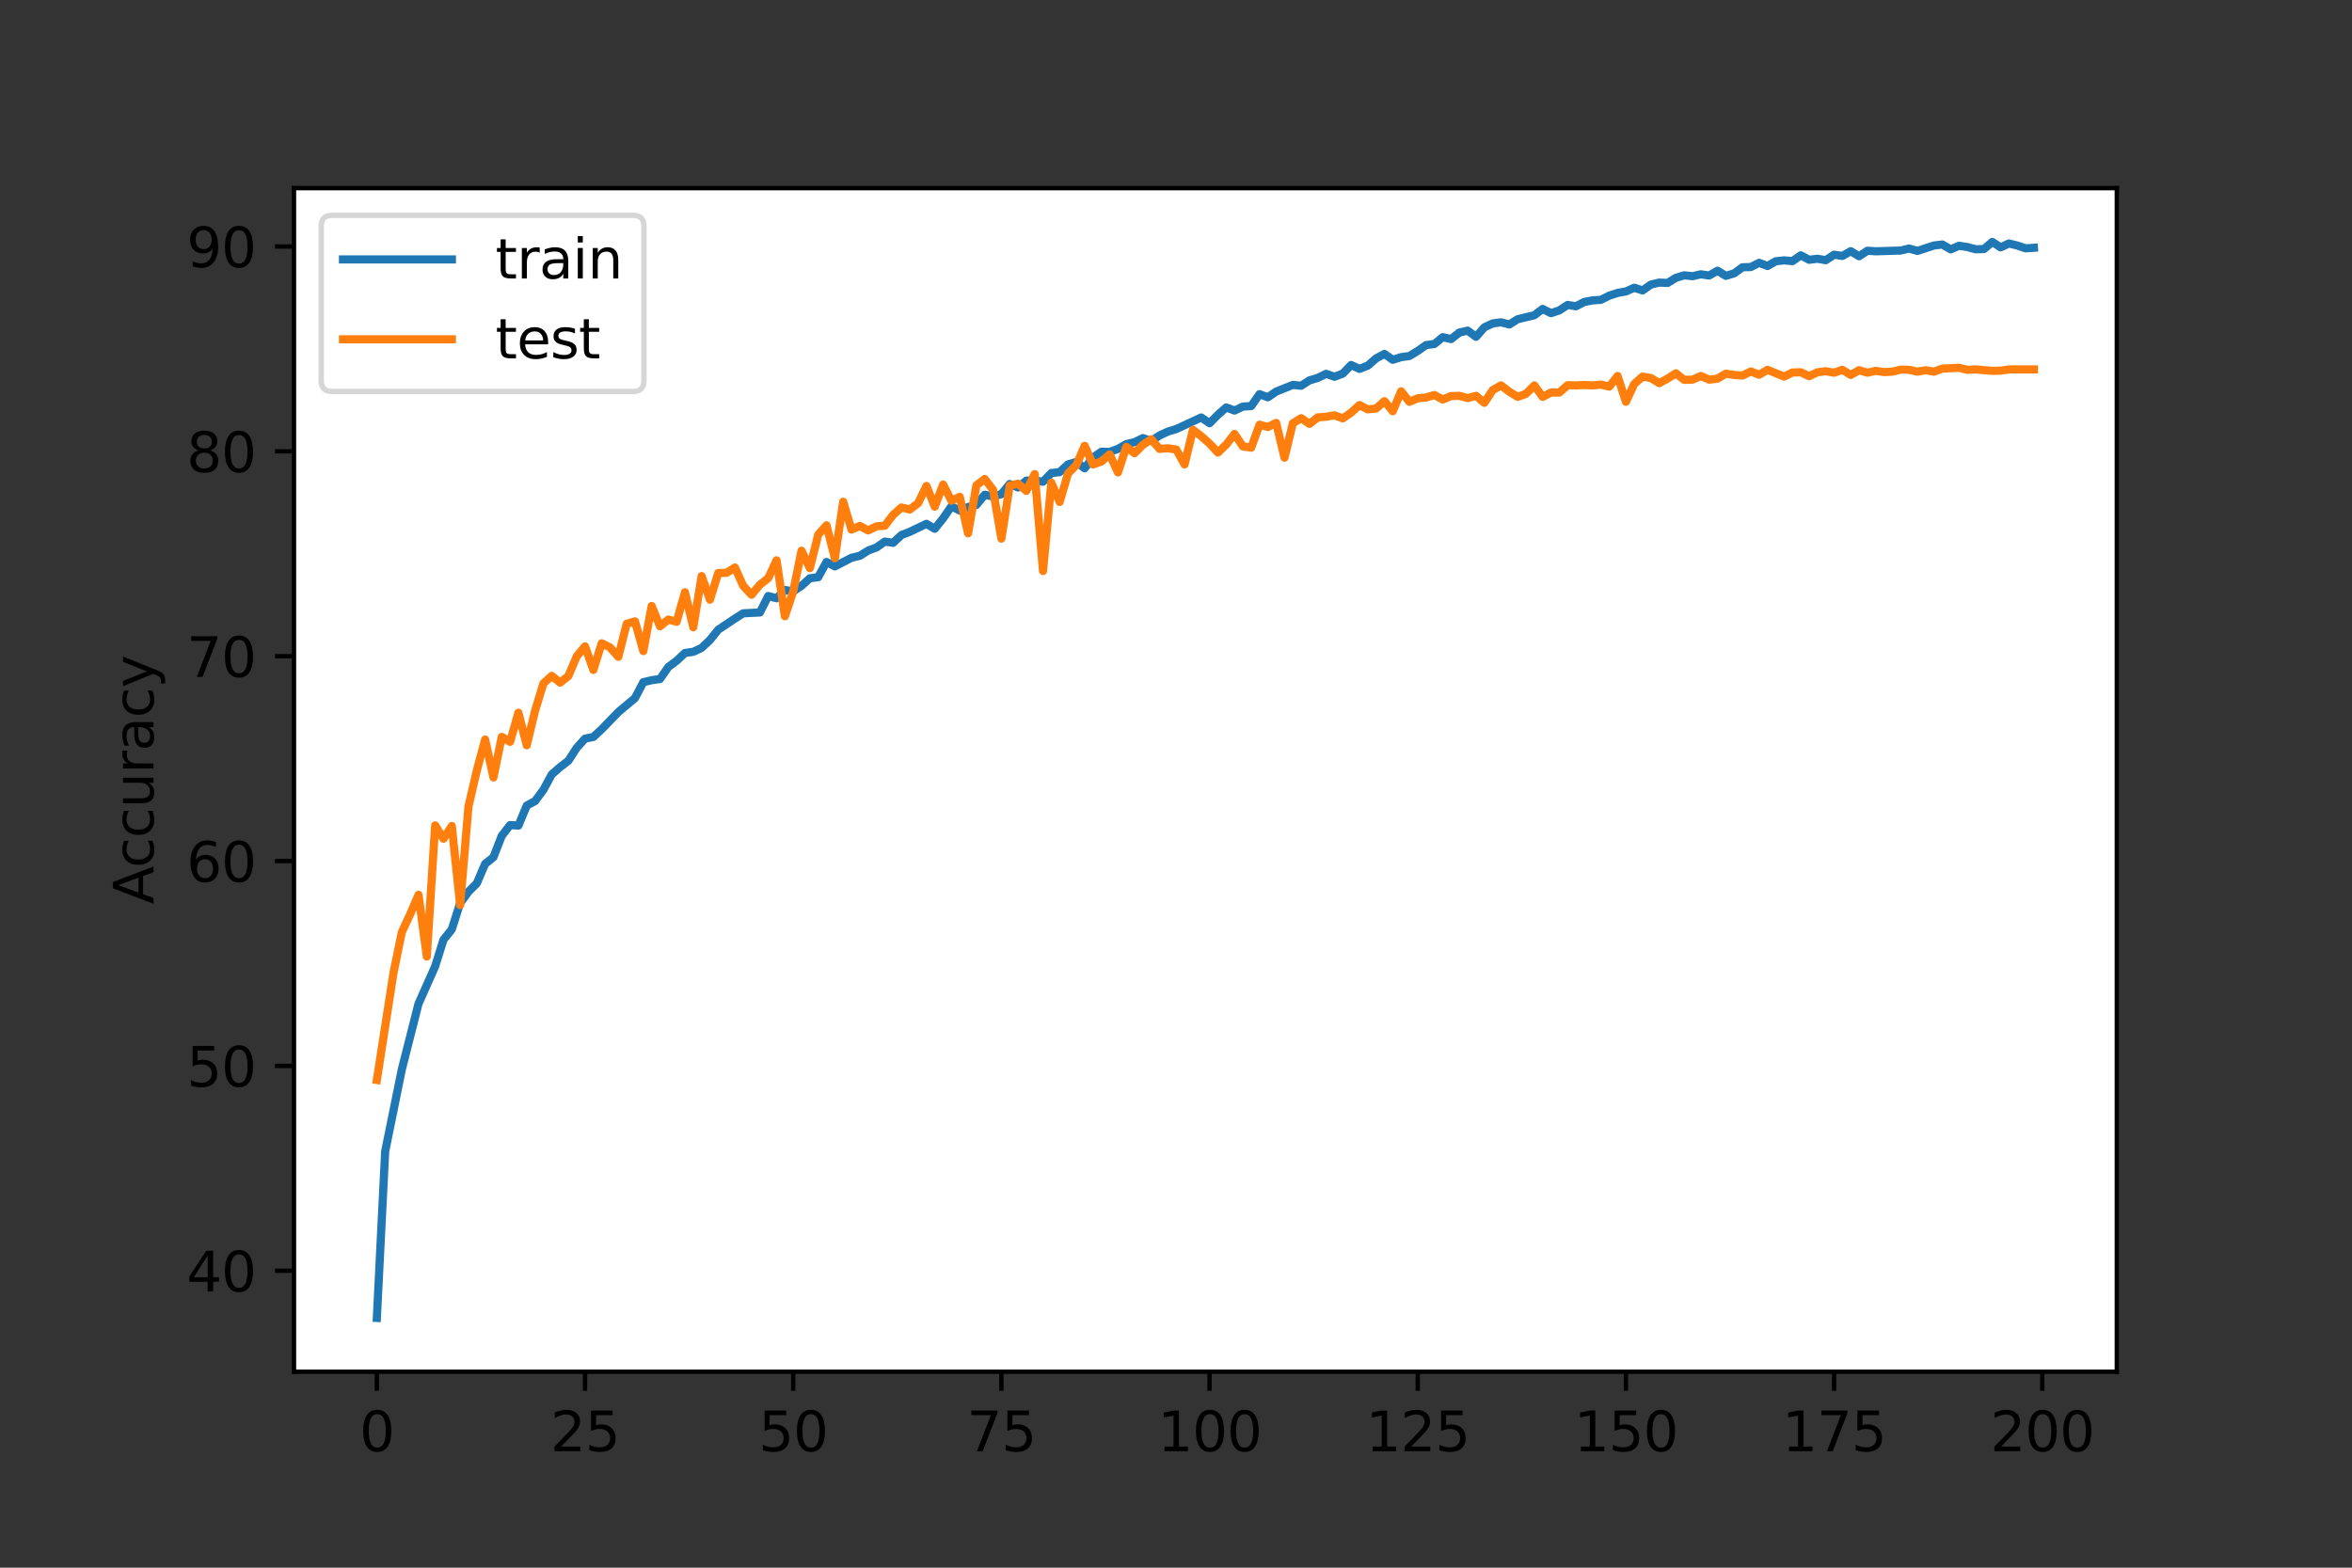 <?xml version="1.0" encoding="utf-8" standalone="no"?>
<!DOCTYPE svg PUBLIC "-//W3C//DTD SVG 1.1//EN"
  "http://www.w3.org/Graphics/SVG/1.1/DTD/svg11.dtd">
<svg xmlns:xlink="http://www.w3.org/1999/xlink" width="432pt" height="288pt" viewBox="0 0 432 288" xmlns="http://www.w3.org/2000/svg" version="1.1">
 <rect x="0" y="0" width="432" height="288" fill="#333333" stroke="none"/>
 <defs>
  <style type="text/css">*{stroke-linejoin: round; stroke-linecap: butt}</style>
 </defs>
 <g id="figure_1">
  <g id="patch_1">
   <path d="M 0 288 
L 432 288 
L 432 0 
L 0 0 
L 0 288 
z
" style="fill: none"/>
  </g>
  <g id="axes_1">
   <g id="patch_2">
    <path d="M 54 252 
L 388.8 252 
L 388.8 34.56 
L 54 34.56 
z
" style="fill: #ffffff"/>
   </g>
   <g id="matplotlib.axis_1">
    <g id="xtick_1">
     <g id="line2d_1">
      <defs>
       <path id="mae54e170c0" d="M 0 0 
L 0 3.5 
" style="stroke: #000000; stroke-width: 0.8"/>
      </defs>
      <g>
       <use xlink:href="#mae54e170c0" x="69.218" y="252" style="stroke: #000000; stroke-width: 0.8"/>
      </g>
     </g>
     <g id="text_1">
      <!-- 0 -->
      <g transform="translate(66.037 266.598)scale(0.1 -0.1)">
       <defs>
        <path id="DejaVuSans-30" d="M 2034 4250 
Q 1547 4250 1301 3770 
Q 1056 3291 1056 2328 
Q 1056 1369 1301 889 
Q 1547 409 2034 409 
Q 2525 409 2770 889 
Q 3016 1369 3016 2328 
Q 3016 3291 2770 3770 
Q 2525 4250 2034 4250 
z
M 2034 4750 
Q 2819 4750 3233 4129 
Q 3647 3509 3647 2328 
Q 3647 1150 3233 529 
Q 2819 -91 2034 -91 
Q 1250 -91 836 529 
Q 422 1150 422 2328 
Q 422 3509 836 4129 
Q 1250 4750 2034 4750 
z
" transform="scale(0.016)"/>
       </defs>
       <use xlink:href="#DejaVuSans-30"/>
      </g>
     </g>
    </g>
    <g id="xtick_2">
     <g id="line2d_2">
      <g>
       <use xlink:href="#mae54e170c0" x="107.455" y="252" style="stroke: #000000; stroke-width: 0.8"/>
      </g>
     </g>
     <g id="text_2">
      <!-- 25 -->
      <g transform="translate(101.092 266.598)scale(0.1 -0.1)">
       <defs>
        <path id="DejaVuSans-32" d="M 1228 531 
L 3431 531 
L 3431 0 
L 469 0 
L 469 531 
Q 828 903 1448 1529 
Q 2069 2156 2228 2338 
Q 2531 2678 2651 2914 
Q 2772 3150 2772 3378 
Q 2772 3750 2511 3984 
Q 2250 4219 1831 4219 
Q 1534 4219 1204 4116 
Q 875 4013 500 3803 
L 500 4441 
Q 881 4594 1212 4672 
Q 1544 4750 1819 4750 
Q 2544 4750 2975 4387 
Q 3406 4025 3406 3419 
Q 3406 3131 3298 2873 
Q 3191 2616 2906 2266 
Q 2828 2175 2409 1742 
Q 1991 1309 1228 531 
z
" transform="scale(0.016)"/>
        <path id="DejaVuSans-35" d="M 691 4666 
L 3169 4666 
L 3169 4134 
L 1269 4134 
L 1269 2991 
Q 1406 3038 1543 3061 
Q 1681 3084 1819 3084 
Q 2600 3084 3056 2656 
Q 3513 2228 3513 1497 
Q 3513 744 3044 326 
Q 2575 -91 1722 -91 
Q 1428 -91 1123 -41 
Q 819 9 494 109 
L 494 744 
Q 775 591 1075 516 
Q 1375 441 1709 441 
Q 2250 441 2565 725 
Q 2881 1009 2881 1497 
Q 2881 1984 2565 2268 
Q 2250 2553 1709 2553 
Q 1456 2553 1204 2497 
Q 953 2441 691 2322 
L 691 4666 
z
" transform="scale(0.016)"/>
       </defs>
       <use xlink:href="#DejaVuSans-32"/>
       <use xlink:href="#DejaVuSans-35" x="63.623"/>
      </g>
     </g>
    </g>
    <g id="xtick_3">
     <g id="line2d_3">
      <g>
       <use xlink:href="#mae54e170c0" x="145.691" y="252" style="stroke: #000000; stroke-width: 0.8"/>
      </g>
     </g>
     <g id="text_3">
      <!-- 50 -->
      <g transform="translate(139.329 266.598)scale(0.1 -0.1)">
       <use xlink:href="#DejaVuSans-35"/>
       <use xlink:href="#DejaVuSans-30" x="63.623"/>
      </g>
     </g>
    </g>
    <g id="xtick_4">
     <g id="line2d_4">
      <g>
       <use xlink:href="#mae54e170c0" x="183.928" y="252" style="stroke: #000000; stroke-width: 0.8"/>
      </g>
     </g>
     <g id="text_4">
      <!-- 75 -->
      <g transform="translate(177.566 266.598)scale(0.1 -0.1)">
       <defs>
        <path id="DejaVuSans-37" d="M 525 4666 
L 3525 4666 
L 3525 4397 
L 1831 0 
L 1172 0 
L 2766 4134 
L 525 4134 
L 525 4666 
z
" transform="scale(0.016)"/>
       </defs>
       <use xlink:href="#DejaVuSans-37"/>
       <use xlink:href="#DejaVuSans-35" x="63.623"/>
      </g>
     </g>
    </g>
    <g id="xtick_5">
     <g id="line2d_5">
      <g>
       <use xlink:href="#mae54e170c0" x="222.165" y="252" style="stroke: #000000; stroke-width: 0.8"/>
      </g>
     </g>
     <g id="text_5">
      <!-- 100 -->
      <g transform="translate(212.621 266.598)scale(0.1 -0.1)">
       <defs>
        <path id="DejaVuSans-31" d="M 794 531 
L 1825 531 
L 1825 4091 
L 703 3866 
L 703 4441 
L 1819 4666 
L 2450 4666 
L 2450 531 
L 3481 531 
L 3481 0 
L 794 0 
L 794 531 
z
" transform="scale(0.016)"/>
       </defs>
       <use xlink:href="#DejaVuSans-31"/>
       <use xlink:href="#DejaVuSans-30" x="63.623"/>
       <use xlink:href="#DejaVuSans-30" x="127.246"/>
      </g>
     </g>
    </g>
    <g id="xtick_6">
     <g id="line2d_6">
      <g>
       <use xlink:href="#mae54e170c0" x="260.401" y="252" style="stroke: #000000; stroke-width: 0.8"/>
      </g>
     </g>
     <g id="text_6">
      <!-- 125 -->
      <g transform="translate(250.858 266.598)scale(0.1 -0.1)">
       <use xlink:href="#DejaVuSans-31"/>
       <use xlink:href="#DejaVuSans-32" x="63.623"/>
       <use xlink:href="#DejaVuSans-35" x="127.246"/>
      </g>
     </g>
    </g>
    <g id="xtick_7">
     <g id="line2d_7">
      <g>
       <use xlink:href="#mae54e170c0" x="298.638" y="252" style="stroke: #000000; stroke-width: 0.8"/>
      </g>
     </g>
     <g id="text_7">
      <!-- 150 -->
      <g transform="translate(289.094 266.598)scale(0.1 -0.1)">
       <use xlink:href="#DejaVuSans-31"/>
       <use xlink:href="#DejaVuSans-35" x="63.623"/>
       <use xlink:href="#DejaVuSans-30" x="127.246"/>
      </g>
     </g>
    </g>
    <g id="xtick_8">
     <g id="line2d_8">
      <g>
       <use xlink:href="#mae54e170c0" x="336.875" y="252" style="stroke: #000000; stroke-width: 0.8"/>
      </g>
     </g>
     <g id="text_8">
      <!-- 175 -->
      <g transform="translate(327.331 266.598)scale(0.1 -0.1)">
       <use xlink:href="#DejaVuSans-31"/>
       <use xlink:href="#DejaVuSans-37" x="63.623"/>
       <use xlink:href="#DejaVuSans-35" x="127.246"/>
      </g>
     </g>
    </g>
    <g id="xtick_9">
     <g id="line2d_9">
      <g>
       <use xlink:href="#mae54e170c0" x="375.111" y="252" style="stroke: #000000; stroke-width: 0.8"/>
      </g>
     </g>
     <g id="text_9">
      <!-- 200 -->
      <g transform="translate(365.568 266.598)scale(0.1 -0.1)">
       <use xlink:href="#DejaVuSans-32"/>
       <use xlink:href="#DejaVuSans-30" x="63.623"/>
       <use xlink:href="#DejaVuSans-30" x="127.246"/>
      </g>
     </g>
    </g>
   </g>
   <g id="matplotlib.axis_2">
    <g id="ytick_1">
     <g id="line2d_10">
      <defs>
       <path id="m5ec38e4f80" d="M 0 0 
L -3.5 0 
" style="stroke: #000000; stroke-width: 0.8"/>
      </defs>
      <g>
       <use xlink:href="#m5ec38e4f80" x="54" y="233.446" style="stroke: #000000; stroke-width: 0.8"/>
      </g>
     </g>
     <g id="text_10">
      <!-- 40 -->
      <g transform="translate(34.275 237.245)scale(0.1 -0.1)">
       <defs>
        <path id="DejaVuSans-34" d="M 2419 4116 
L 825 1625 
L 2419 1625 
L 2419 4116 
z
M 2253 4666 
L 3047 4666 
L 3047 1625 
L 3713 1625 
L 3713 1100 
L 3047 1100 
L 3047 0 
L 2419 0 
L 2419 1100 
L 313 1100 
L 313 1709 
L 2253 4666 
z
" transform="scale(0.016)"/>
       </defs>
       <use xlink:href="#DejaVuSans-34"/>
       <use xlink:href="#DejaVuSans-30" x="63.623"/>
      </g>
     </g>
    </g>
    <g id="ytick_2">
     <g id="line2d_11">
      <g>
       <use xlink:href="#m5ec38e4f80" x="54" y="195.814" style="stroke: #000000; stroke-width: 0.8"/>
      </g>
     </g>
     <g id="text_11">
      <!-- 50 -->
      <g transform="translate(34.275 199.613)scale(0.1 -0.1)">
       <use xlink:href="#DejaVuSans-35"/>
       <use xlink:href="#DejaVuSans-30" x="63.623"/>
      </g>
     </g>
    </g>
    <g id="ytick_3">
     <g id="line2d_12">
      <g>
       <use xlink:href="#m5ec38e4f80" x="54" y="158.182" style="stroke: #000000; stroke-width: 0.8"/>
      </g>
     </g>
     <g id="text_12">
      <!-- 60 -->
      <g transform="translate(34.275 161.981)scale(0.1 -0.1)">
       <defs>
        <path id="DejaVuSans-36" d="M 2113 2584 
Q 1688 2584 1439 2293 
Q 1191 2003 1191 1497 
Q 1191 994 1439 701 
Q 1688 409 2113 409 
Q 2538 409 2786 701 
Q 3034 994 3034 1497 
Q 3034 2003 2786 2293 
Q 2538 2584 2113 2584 
z
M 3366 4563 
L 3366 3988 
Q 3128 4100 2886 4159 
Q 2644 4219 2406 4219 
Q 1781 4219 1451 3797 
Q 1122 3375 1075 2522 
Q 1259 2794 1537 2939 
Q 1816 3084 2150 3084 
Q 2853 3084 3261 2657 
Q 3669 2231 3669 1497 
Q 3669 778 3244 343 
Q 2819 -91 2113 -91 
Q 1303 -91 875 529 
Q 447 1150 447 2328 
Q 447 3434 972 4092 
Q 1497 4750 2381 4750 
Q 2619 4750 2861 4703 
Q 3103 4656 3366 4563 
z
" transform="scale(0.016)"/>
       </defs>
       <use xlink:href="#DejaVuSans-36"/>
       <use xlink:href="#DejaVuSans-30" x="63.623"/>
      </g>
     </g>
    </g>
    <g id="ytick_4">
     <g id="line2d_13">
      <g>
       <use xlink:href="#m5ec38e4f80" x="54" y="120.55" style="stroke: #000000; stroke-width: 0.8"/>
      </g>
     </g>
     <g id="text_13">
      <!-- 70 -->
      <g transform="translate(34.275 124.35)scale(0.1 -0.1)">
       <use xlink:href="#DejaVuSans-37"/>
       <use xlink:href="#DejaVuSans-30" x="63.623"/>
      </g>
     </g>
    </g>
    <g id="ytick_5">
     <g id="line2d_14">
      <g>
       <use xlink:href="#m5ec38e4f80" x="54" y="82.918" style="stroke: #000000; stroke-width: 0.8"/>
      </g>
     </g>
     <g id="text_14">
      <!-- 80 -->
      <g transform="translate(34.275 86.718)scale(0.1 -0.1)">
       <defs>
        <path id="DejaVuSans-38" d="M 2034 2216 
Q 1584 2216 1326 1975 
Q 1069 1734 1069 1313 
Q 1069 891 1326 650 
Q 1584 409 2034 409 
Q 2484 409 2743 651 
Q 3003 894 3003 1313 
Q 3003 1734 2745 1975 
Q 2488 2216 2034 2216 
z
M 1403 2484 
Q 997 2584 770 2862 
Q 544 3141 544 3541 
Q 544 4100 942 4425 
Q 1341 4750 2034 4750 
Q 2731 4750 3128 4425 
Q 3525 4100 3525 3541 
Q 3525 3141 3298 2862 
Q 3072 2584 2669 2484 
Q 3125 2378 3379 2068 
Q 3634 1759 3634 1313 
Q 3634 634 3220 271 
Q 2806 -91 2034 -91 
Q 1263 -91 848 271 
Q 434 634 434 1313 
Q 434 1759 690 2068 
Q 947 2378 1403 2484 
z
M 1172 3481 
Q 1172 3119 1398 2916 
Q 1625 2713 2034 2713 
Q 2441 2713 2670 2916 
Q 2900 3119 2900 3481 
Q 2900 3844 2670 4047 
Q 2441 4250 2034 4250 
Q 1625 4250 1398 4047 
Q 1172 3844 1172 3481 
z
" transform="scale(0.016)"/>
       </defs>
       <use xlink:href="#DejaVuSans-38"/>
       <use xlink:href="#DejaVuSans-30" x="63.623"/>
      </g>
     </g>
    </g>
    <g id="ytick_6">
     <g id="line2d_15">
      <g>
       <use xlink:href="#m5ec38e4f80" x="54" y="45.287" style="stroke: #000000; stroke-width: 0.8"/>
      </g>
     </g>
     <g id="text_15">
      <!-- 90 -->
      <g transform="translate(34.275 49.086)scale(0.1 -0.1)">
       <defs>
        <path id="DejaVuSans-39" d="M 703 97 
L 703 672 
Q 941 559 1184 500 
Q 1428 441 1663 441 
Q 2288 441 2617 861 
Q 2947 1281 2994 2138 
Q 2813 1869 2534 1725 
Q 2256 1581 1919 1581 
Q 1219 1581 811 2004 
Q 403 2428 403 3163 
Q 403 3881 828 4315 
Q 1253 4750 1959 4750 
Q 2769 4750 3195 4129 
Q 3622 3509 3622 2328 
Q 3622 1225 3098 567 
Q 2575 -91 1691 -91 
Q 1453 -91 1209 -44 
Q 966 3 703 97 
z
M 1959 2075 
Q 2384 2075 2632 2365 
Q 2881 2656 2881 3163 
Q 2881 3666 2632 3958 
Q 2384 4250 1959 4250 
Q 1534 4250 1286 3958 
Q 1038 3666 1038 3163 
Q 1038 2656 1286 2365 
Q 1534 2075 1959 2075 
z
" transform="scale(0.016)"/>
       </defs>
       <use xlink:href="#DejaVuSans-39"/>
       <use xlink:href="#DejaVuSans-30" x="63.623"/>
      </g>
     </g>
    </g>
    <g id="text_16">
     <!-- Accuracy -->
     <g transform="translate(28.195 166.108)rotate(-90)scale(0.1 -0.1)">
      <defs>
       <path id="DejaVuSans-41" d="M 2188 4044 
L 1331 1722 
L 3047 1722 
L 2188 4044 
z
M 1831 4666 
L 2547 4666 
L 4325 0 
L 3669 0 
L 3244 1197 
L 1141 1197 
L 716 0 
L 50 0 
L 1831 4666 
z
" transform="scale(0.016)"/>
       <path id="DejaVuSans-63" d="M 3122 3366 
L 3122 2828 
Q 2878 2963 2633 3030 
Q 2388 3097 2138 3097 
Q 1578 3097 1268 2742 
Q 959 2388 959 1747 
Q 959 1106 1268 751 
Q 1578 397 2138 397 
Q 2388 397 2633 464 
Q 2878 531 3122 666 
L 3122 134 
Q 2881 22 2623 -34 
Q 2366 -91 2075 -91 
Q 1284 -91 818 406 
Q 353 903 353 1747 
Q 353 2603 823 3093 
Q 1294 3584 2113 3584 
Q 2378 3584 2631 3529 
Q 2884 3475 3122 3366 
z
" transform="scale(0.016)"/>
       <path id="DejaVuSans-75" d="M 544 1381 
L 544 3500 
L 1119 3500 
L 1119 1403 
Q 1119 906 1312 657 
Q 1506 409 1894 409 
Q 2359 409 2629 706 
Q 2900 1003 2900 1516 
L 2900 3500 
L 3475 3500 
L 3475 0 
L 2900 0 
L 2900 538 
Q 2691 219 2414 64 
Q 2138 -91 1772 -91 
Q 1169 -91 856 284 
Q 544 659 544 1381 
z
M 1991 3584 
L 1991 3584 
z
" transform="scale(0.016)"/>
       <path id="DejaVuSans-72" d="M 2631 2963 
Q 2534 3019 2420 3045 
Q 2306 3072 2169 3072 
Q 1681 3072 1420 2755 
Q 1159 2438 1159 1844 
L 1159 0 
L 581 0 
L 581 3500 
L 1159 3500 
L 1159 2956 
Q 1341 3275 1631 3429 
Q 1922 3584 2338 3584 
Q 2397 3584 2469 3576 
Q 2541 3569 2628 3553 
L 2631 2963 
z
" transform="scale(0.016)"/>
       <path id="DejaVuSans-61" d="M 2194 1759 
Q 1497 1759 1228 1600 
Q 959 1441 959 1056 
Q 959 750 1161 570 
Q 1363 391 1709 391 
Q 2188 391 2477 730 
Q 2766 1069 2766 1631 
L 2766 1759 
L 2194 1759 
z
M 3341 1997 
L 3341 0 
L 2766 0 
L 2766 531 
Q 2569 213 2275 61 
Q 1981 -91 1556 -91 
Q 1019 -91 701 211 
Q 384 513 384 1019 
Q 384 1609 779 1909 
Q 1175 2209 1959 2209 
L 2766 2209 
L 2766 2266 
Q 2766 2663 2505 2880 
Q 2244 3097 1772 3097 
Q 1472 3097 1187 3025 
Q 903 2953 641 2809 
L 641 3341 
Q 956 3463 1253 3523 
Q 1550 3584 1831 3584 
Q 2591 3584 2966 3190 
Q 3341 2797 3341 1997 
z
" transform="scale(0.016)"/>
       <path id="DejaVuSans-79" d="M 2059 -325 
Q 1816 -950 1584 -1140 
Q 1353 -1331 966 -1331 
L 506 -1331 
L 506 -850 
L 844 -850 
Q 1081 -850 1212 -737 
Q 1344 -625 1503 -206 
L 1606 56 
L 191 3500 
L 800 3500 
L 1894 763 
L 2988 3500 
L 3597 3500 
L 2059 -325 
z
" transform="scale(0.016)"/>
      </defs>
      <use xlink:href="#DejaVuSans-41"/>
      <use xlink:href="#DejaVuSans-63" x="66.658"/>
      <use xlink:href="#DejaVuSans-63" x="121.639"/>
      <use xlink:href="#DejaVuSans-75" x="176.619"/>
      <use xlink:href="#DejaVuSans-72" x="239.998"/>
      <use xlink:href="#DejaVuSans-61" x="281.111"/>
      <use xlink:href="#DejaVuSans-63" x="342.391"/>
      <use xlink:href="#DejaVuSans-79" x="397.371"/>
     </g>
    </g>
   </g>
   <g id="line2d_16">
    <path d="M 69.218 242.116 
L 70.748 211.514 
L 73.807 196.446 
L 76.866 184.404 
L 79.924 177.533 
L 81.454 172.64 
L 82.983 170.736 
L 84.513 165.912 
L 86.042 163.819 
L 87.572 162.292 
L 89.101 158.709 
L 90.631 157.475 
L 92.16 153.546 
L 93.69 151.574 
L 95.219 151.672 
L 96.749 147.992 
L 98.278 147.164 
L 99.807 145.101 
L 101.337 142.271 
L 102.866 140.932 
L 104.396 139.758 
L 105.925 137.387 
L 107.455 135.693 
L 108.984 135.385 
L 110.514 133.97 
L 113.573 130.809 
L 116.632 128.242 
L 118.161 125.322 
L 119.691 124.961 
L 121.22 124.743 
L 122.749 122.537 
L 124.279 121.393 
L 125.808 119.963 
L 127.338 119.745 
L 128.867 119.022 
L 130.397 117.577 
L 131.926 115.681 
L 134.985 113.634 
L 136.515 112.67 
L 139.574 112.52 
L 141.103 109.494 
L 142.633 109.908 
L 144.162 108.388 
L 145.691 108.629 
L 147.221 107.613 
L 148.75 106.235 
L 150.28 106.039 
L 151.809 103.24 
L 153.339 104.053 
L 156.398 102.472 
L 157.927 102.103 
L 159.457 101.14 
L 160.986 100.575 
L 162.516 99.499 
L 164.045 99.717 
L 165.575 98.287 
L 167.104 97.7 
L 170.163 96.233 
L 171.692 97.143 
L 173.222 95.232 
L 174.751 93.026 
L 176.281 93.794 
L 177.81 93.147 
L 179.34 92.755 
L 180.869 90.889 
L 182.399 91.205 
L 183.928 90.791 
L 185.458 88.917 
L 186.987 89.557 
L 188.516 88.292 
L 190.046 88.285 
L 191.575 88.496 
L 193.105 86.907 
L 194.634 86.734 
L 196.164 85.319 
L 197.693 84.86 
L 199.223 86.027 
L 200.752 84.055 
L 202.282 82.994 
L 203.811 83.024 
L 205.341 82.467 
L 206.87 81.586 
L 208.4 81.225 
L 209.929 80.48 
L 211.458 81.014 
L 212.988 79.998 
L 214.517 79.283 
L 216.047 78.817 
L 220.635 76.694 
L 222.165 77.748 
L 223.694 76.212 
L 225.224 74.85 
L 226.753 75.422 
L 228.283 74.692 
L 229.812 74.602 
L 231.342 72.412 
L 232.871 72.984 
L 234.4 71.937 
L 237.459 70.711 
L 238.989 70.861 
L 240.518 69.875 
L 242.048 69.424 
L 243.577 68.679 
L 245.107 69.213 
L 246.636 68.633 
L 248.166 67.053 
L 249.695 67.768 
L 251.225 67.173 
L 252.754 65.841 
L 254.284 65.021 
L 255.813 66.097 
L 257.342 65.615 
L 258.872 65.405 
L 260.401 64.471 
L 261.931 63.395 
L 263.46 63.199 
L 264.99 61.942 
L 266.519 62.296 
L 268.049 61.092 
L 269.578 60.738 
L 271.108 61.875 
L 272.637 60.129 
L 274.167 59.421 
L 275.696 59.21 
L 277.225 59.609 
L 278.755 58.646 
L 281.814 57.916 
L 283.343 56.757 
L 284.873 57.532 
L 286.402 57.028 
L 287.932 56.019 
L 289.461 56.268 
L 290.991 55.47 
L 292.52 55.184 
L 294.05 55.078 
L 295.579 54.318 
L 297.109 53.814 
L 298.638 53.543 
L 300.167 52.858 
L 301.697 53.355 
L 303.226 52.279 
L 304.756 51.91 
L 306.285 51.985 
L 307.815 51.044 
L 309.344 50.578 
L 310.874 50.743 
L 312.403 50.389 
L 313.933 50.615 
L 315.462 49.735 
L 316.992 50.675 
L 318.521 50.216 
L 320.051 49.102 
L 321.58 49.057 
L 323.109 48.282 
L 324.639 48.869 
L 326.168 47.996 
L 327.698 47.831 
L 329.227 47.974 
L 330.757 46.905 
L 332.286 47.725 
L 333.816 47.529 
L 335.345 47.8 
L 336.875 46.792 
L 338.404 47.018 
L 339.934 46.145 
L 341.463 47.078 
L 342.993 46.062 
L 344.522 46.167 
L 349.11 46.024 
L 350.64 45.655 
L 352.169 46.099 
L 355.228 45.098 
L 356.758 44.918 
L 358.287 45.813 
L 359.817 45.151 
L 361.346 45.384 
L 362.876 45.798 
L 364.405 45.753 
L 365.934 44.444 
L 367.464 45.437 
L 368.993 44.73 
L 370.523 45.106 
L 372.052 45.625 
L 373.582 45.52 
L 373.582 45.52 
" clip-path="url(#p9c462f1ce9)" style="fill: none; stroke: #1f77b4; stroke-width: 1.5; stroke-linecap: square"/>
   </g>
   <g id="line2d_17">
    <path d="M 69.218 198.411 
L 72.277 178.692 
L 73.807 171.24 
L 75.336 167.967 
L 76.866 164.391 
L 78.395 175.719 
L 79.924 151.634 
L 81.454 154.08 
L 82.983 151.747 
L 84.513 166.273 
L 86.042 148.172 
L 87.572 141.587 
L 89.101 135.867 
L 90.631 142.828 
L 92.16 135.377 
L 93.69 136.28 
L 95.219 130.937 
L 96.749 136.92 
L 98.278 130.56 
L 99.807 125.555 
L 101.337 124.163 
L 102.866 125.405 
L 104.396 124.201 
L 105.925 120.588 
L 107.455 118.744 
L 108.984 123.072 
L 110.514 118.18 
L 112.043 118.932 
L 113.573 120.663 
L 115.102 114.605 
L 116.632 114.153 
L 118.161 119.61 
L 119.691 111.331 
L 121.22 115.056 
L 122.749 113.814 
L 124.279 114.228 
L 125.808 108.809 
L 127.338 115.244 
L 128.867 105.836 
L 130.397 110.164 
L 131.926 105.272 
L 133.456 105.234 
L 134.985 104.256 
L 136.515 107.643 
L 138.044 109.261 
L 139.574 107.417 
L 141.103 106.213 
L 142.633 102.939 
L 144.162 113.212 
L 145.691 108.659 
L 147.221 101.17 
L 148.75 104.369 
L 150.28 98.235 
L 151.809 96.504 
L 153.339 102.562 
L 154.868 92.176 
L 156.398 97.294 
L 157.927 96.616 
L 159.457 97.444 
L 160.986 96.692 
L 162.516 96.579 
L 164.045 94.584 
L 165.575 93.23 
L 167.104 93.606 
L 168.633 92.439 
L 170.163 89.278 
L 171.692 93.079 
L 173.222 89.015 
L 174.751 91.988 
L 176.281 91.273 
L 177.81 97.971 
L 179.34 89.165 
L 180.869 87.999 
L 182.399 89.993 
L 183.928 98.95 
L 185.458 89.203 
L 186.987 88.864 
L 188.516 90.181 
L 190.046 87.096 
L 191.575 104.895 
L 193.105 88.676 
L 194.634 92.214 
L 196.164 86.983 
L 197.693 85.44 
L 199.223 81.902 
L 200.752 85.327 
L 202.282 84.8 
L 203.811 83.483 
L 205.341 86.795 
L 206.87 82.091 
L 208.4 83.257 
L 209.929 81.714 
L 211.458 80.698 
L 212.988 82.467 
L 214.517 82.354 
L 216.047 82.58 
L 217.576 85.327 
L 219.106 78.967 
L 220.635 80.134 
L 222.165 81.488 
L 223.694 83.144 
L 225.224 81.677 
L 226.753 79.72 
L 228.283 82.015 
L 229.812 82.241 
L 231.342 78.026 
L 232.871 78.44 
L 234.4 77.688 
L 235.93 84.085 
L 237.459 77.763 
L 238.989 76.822 
L 240.518 77.876 
L 242.048 76.672 
L 243.577 76.559 
L 245.107 76.295 
L 246.636 76.86 
L 248.166 75.806 
L 249.695 74.414 
L 251.225 75.204 
L 252.754 75.053 
L 254.284 73.699 
L 255.813 75.543 
L 257.342 71.892 
L 258.872 73.812 
L 260.401 73.172 
L 261.931 73.021 
L 263.46 72.57 
L 264.99 73.398 
L 266.519 72.758 
L 268.049 72.72 
L 269.578 73.134 
L 271.108 72.72 
L 272.637 74 
L 274.167 71.667 
L 275.696 70.801 
L 277.225 71.968 
L 278.755 72.908 
L 280.284 72.344 
L 281.814 70.801 
L 283.343 72.908 
L 284.873 72.118 
L 286.402 72.118 
L 287.932 70.763 
L 289.461 70.801 
L 290.991 70.726 
L 292.52 70.801 
L 294.05 70.65 
L 295.579 71.027 
L 297.109 69.07 
L 298.638 73.812 
L 300.167 70.538 
L 301.697 69.183 
L 303.226 69.446 
L 304.756 70.387 
L 306.285 69.559 
L 307.815 68.581 
L 309.344 69.785 
L 310.874 69.747 
L 312.403 69.07 
L 313.933 69.747 
L 315.462 69.559 
L 316.992 68.656 
L 318.521 68.882 
L 320.051 68.995 
L 321.58 68.242 
L 323.109 68.844 
L 324.639 67.941 
L 327.698 69.183 
L 329.227 68.43 
L 330.757 68.393 
L 332.286 69.108 
L 333.816 68.393 
L 335.345 68.204 
L 336.875 68.468 
L 338.404 67.941 
L 339.934 68.882 
L 341.463 68.016 
L 342.993 68.468 
L 344.522 68.129 
L 346.051 68.355 
L 347.581 68.28 
L 349.11 67.903 
L 350.64 67.941 
L 352.169 68.28 
L 353.699 68.016 
L 355.228 68.28 
L 356.758 67.715 
L 359.817 67.565 
L 361.346 67.941 
L 362.876 67.866 
L 365.934 68.129 
L 367.464 68.092 
L 368.993 67.866 
L 372.052 67.866 
L 373.582 67.866 
L 373.582 67.866 
" clip-path="url(#p9c462f1ce9)" style="fill: none; stroke: #ff7f0e; stroke-width: 1.5; stroke-linecap: square"/>
   </g>
   <g id="patch_3">
    <path d="M 54 252 
L 54 34.56 
" style="fill: none; stroke: #000000; stroke-width: 0.8; stroke-linejoin: miter; stroke-linecap: square"/>
   </g>
   <g id="patch_4">
    <path d="M 388.8 252 
L 388.8 34.56 
" style="fill: none; stroke: #000000; stroke-width: 0.8; stroke-linejoin: miter; stroke-linecap: square"/>
   </g>
   <g id="patch_5">
    <path d="M 54 252 
L 388.8 252 
" style="fill: none; stroke: #000000; stroke-width: 0.8; stroke-linejoin: miter; stroke-linecap: square"/>
   </g>
   <g id="patch_6">
    <path d="M 54 34.56 
L 388.8 34.56 
" style="fill: none; stroke: #000000; stroke-width: 0.8; stroke-linejoin: miter; stroke-linecap: square"/>
   </g>
   <g id="legend_1">
    <g id="patch_7">
     <path d="M 61 71.916 
L 116.275 71.916 
Q 118.275 71.916 118.275 69.916 
L 118.275 41.56 
Q 118.275 39.56 116.275 39.56 
L 61 39.56 
Q 59 39.56 59 41.56 
L 59 69.916 
Q 59 71.916 61 71.916 
z
" style="fill: #ffffff; opacity: 0.8; stroke: #cccccc; stroke-linejoin: miter"/>
    </g>
    <g id="line2d_18">
     <path d="M 63 47.658 
L 73 47.658 
L 83 47.658 
" style="fill: none; stroke: #1f77b4; stroke-width: 1.5; stroke-linecap: square"/>
    </g>
    <g id="text_17">
     <!-- train -->
     <g transform="translate(91 51.158)scale(0.1 -0.1)">
      <defs>
       <path id="DejaVuSans-74" d="M 1172 4494 
L 1172 3500 
L 2356 3500 
L 2356 3053 
L 1172 3053 
L 1172 1153 
Q 1172 725 1289 603 
Q 1406 481 1766 481 
L 2356 481 
L 2356 0 
L 1766 0 
Q 1100 0 847 248 
Q 594 497 594 1153 
L 594 3053 
L 172 3053 
L 172 3500 
L 594 3500 
L 594 4494 
L 1172 4494 
z
" transform="scale(0.016)"/>
       <path id="DejaVuSans-69" d="M 603 3500 
L 1178 3500 
L 1178 0 
L 603 0 
L 603 3500 
z
M 603 4863 
L 1178 4863 
L 1178 4134 
L 603 4134 
L 603 4863 
z
" transform="scale(0.016)"/>
       <path id="DejaVuSans-6e" d="M 3513 2113 
L 3513 0 
L 2938 0 
L 2938 2094 
Q 2938 2591 2744 2837 
Q 2550 3084 2163 3084 
Q 1697 3084 1428 2787 
Q 1159 2491 1159 1978 
L 1159 0 
L 581 0 
L 581 3500 
L 1159 3500 
L 1159 2956 
Q 1366 3272 1645 3428 
Q 1925 3584 2291 3584 
Q 2894 3584 3203 3211 
Q 3513 2838 3513 2113 
z
" transform="scale(0.016)"/>
      </defs>
      <use xlink:href="#DejaVuSans-74"/>
      <use xlink:href="#DejaVuSans-72" x="39.209"/>
      <use xlink:href="#DejaVuSans-61" x="80.322"/>
      <use xlink:href="#DejaVuSans-69" x="141.602"/>
      <use xlink:href="#DejaVuSans-6e" x="169.385"/>
     </g>
    </g>
    <g id="line2d_19">
     <path d="M 63 62.337 
L 73 62.337 
L 83 62.337 
" style="fill: none; stroke: #ff7f0e; stroke-width: 1.5; stroke-linecap: square"/>
    </g>
    <g id="text_18">
     <!-- test -->
     <g transform="translate(91 65.837)scale(0.1 -0.1)">
      <defs>
       <path id="DejaVuSans-65" d="M 3597 1894 
L 3597 1613 
L 953 1613 
Q 991 1019 1311 708 
Q 1631 397 2203 397 
Q 2534 397 2845 478 
Q 3156 559 3463 722 
L 3463 178 
Q 3153 47 2828 -22 
Q 2503 -91 2169 -91 
Q 1331 -91 842 396 
Q 353 884 353 1716 
Q 353 2575 817 3079 
Q 1281 3584 2069 3584 
Q 2775 3584 3186 3129 
Q 3597 2675 3597 1894 
z
M 3022 2063 
Q 3016 2534 2758 2815 
Q 2500 3097 2075 3097 
Q 1594 3097 1305 2825 
Q 1016 2553 972 2059 
L 3022 2063 
z
" transform="scale(0.016)"/>
       <path id="DejaVuSans-73" d="M 2834 3397 
L 2834 2853 
Q 2591 2978 2328 3040 
Q 2066 3103 1784 3103 
Q 1356 3103 1142 2972 
Q 928 2841 928 2578 
Q 928 2378 1081 2264 
Q 1234 2150 1697 2047 
L 1894 2003 
Q 2506 1872 2764 1633 
Q 3022 1394 3022 966 
Q 3022 478 2636 193 
Q 2250 -91 1575 -91 
Q 1294 -91 989 -36 
Q 684 19 347 128 
L 347 722 
Q 666 556 975 473 
Q 1284 391 1588 391 
Q 1994 391 2212 530 
Q 2431 669 2431 922 
Q 2431 1156 2273 1281 
Q 2116 1406 1581 1522 
L 1381 1569 
Q 847 1681 609 1914 
Q 372 2147 372 2553 
Q 372 3047 722 3315 
Q 1072 3584 1716 3584 
Q 2034 3584 2315 3537 
Q 2597 3491 2834 3397 
z
" transform="scale(0.016)"/>
      </defs>
      <use xlink:href="#DejaVuSans-74"/>
      <use xlink:href="#DejaVuSans-65" x="39.209"/>
      <use xlink:href="#DejaVuSans-73" x="100.732"/>
      <use xlink:href="#DejaVuSans-74" x="152.832"/>
     </g>
    </g>
   </g>
  </g>
 </g>
 <defs>
  <clipPath id="p9c462f1ce9">
   <rect x="54" y="34.56" width="334.8" height="217.44"/>
  </clipPath>
 </defs>
</svg>
